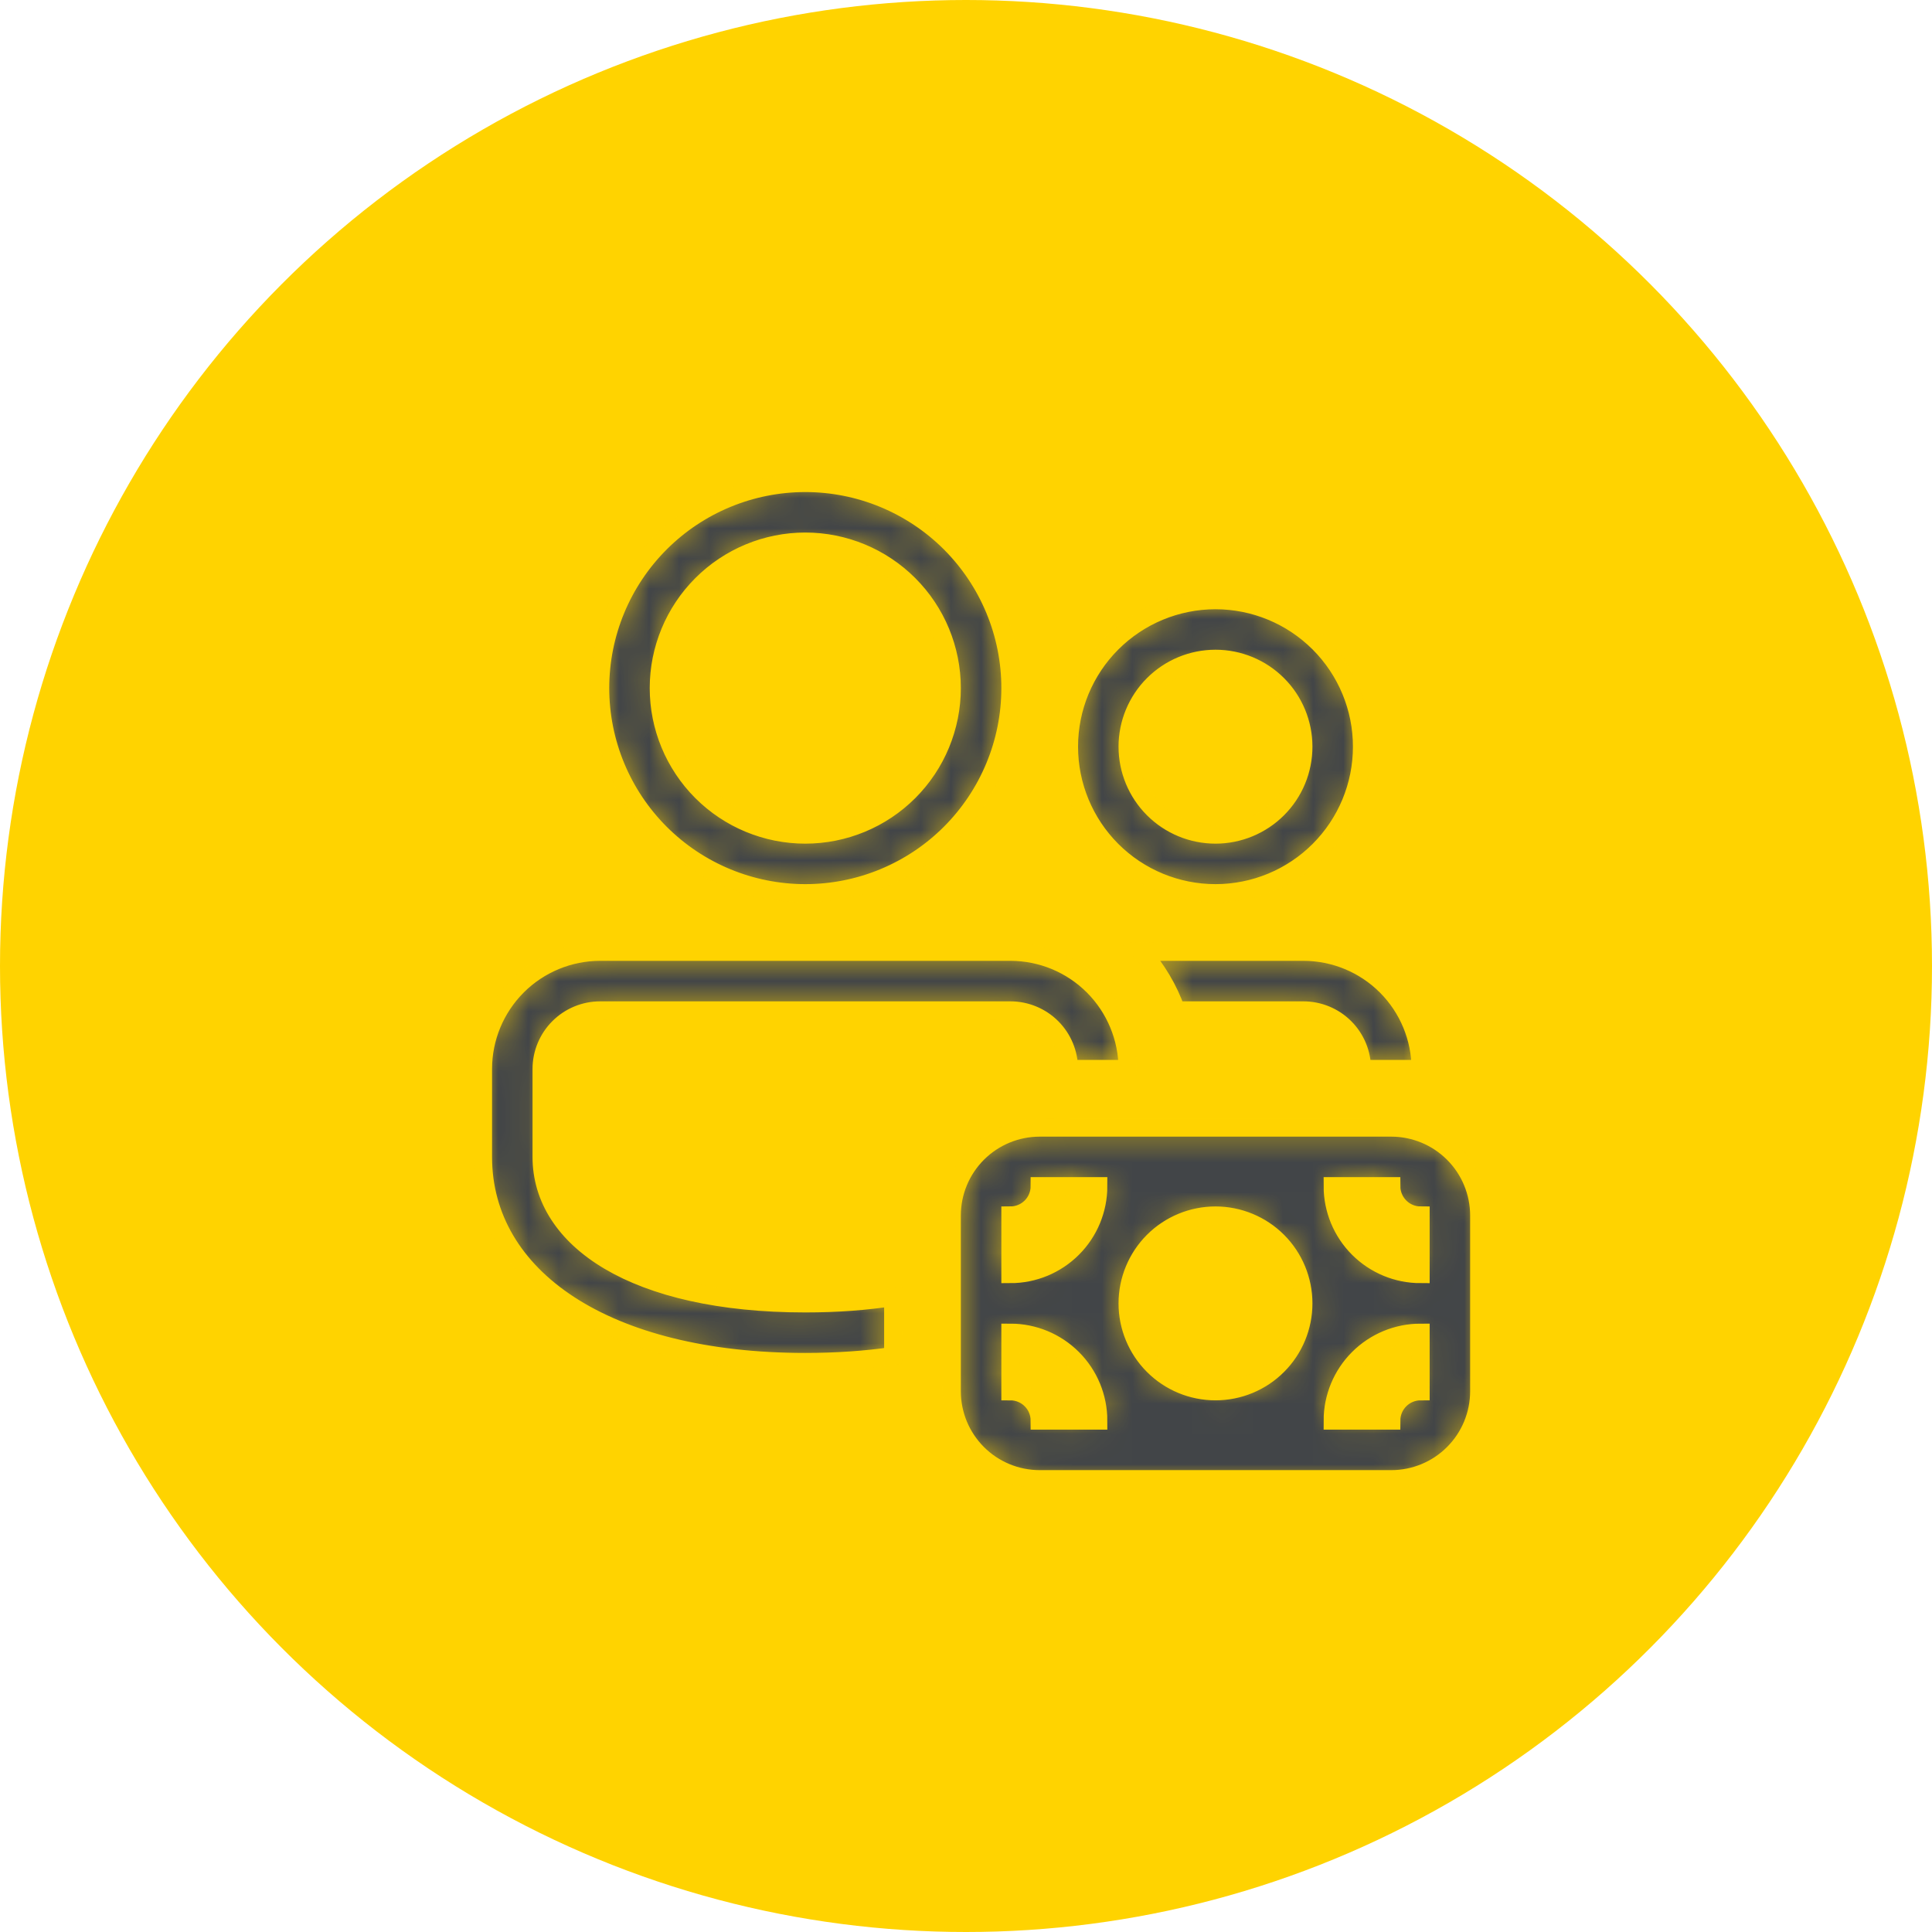 <svg width="64" height="64" viewBox="0 0 64 64" fill="none" xmlns="http://www.w3.org/2000/svg">
<circle cx="32" cy="32" r="32" fill="#FFD300"/>
<mask id="path-2-inside-1" fill="white">
<path d="M33.471 31.529C34.5 31.529 35.488 31.938 36.216 32.666C36.944 33.395 37.353 34.382 37.353 35.412H35.412C35.412 34.897 35.207 34.403 34.843 34.039C34.479 33.675 33.985 33.471 33.471 33.471H19.882C19.367 33.471 18.874 33.675 18.51 34.039C18.146 34.403 17.941 34.897 17.941 35.412V38.324C17.941 41.055 21.006 43.176 26.677 43.176C27.74 43.176 28.711 43.103 29.588 42.963V44.918C28.684 45.05 27.711 45.118 26.677 45.118C20.053 45.118 16 42.311 16 38.324V35.412C16 34.382 16.409 33.395 17.137 32.666C17.865 31.938 18.853 31.529 19.882 31.529H33.471ZM45.118 35.412H47.059C47.059 34.382 46.65 33.395 45.922 32.666C45.194 31.938 44.206 31.529 43.176 31.529H37.809C38.316 32.095 38.708 32.755 38.962 33.471H43.176C43.691 33.471 44.185 33.675 44.549 34.039C44.913 34.403 45.118 34.897 45.118 35.412ZM26.677 16C27.569 16 28.452 16.176 29.276 16.517C30.101 16.859 30.85 17.359 31.481 17.99C32.111 18.621 32.612 19.37 32.953 20.194C33.295 21.018 33.471 21.902 33.471 22.794C33.471 23.686 33.295 24.57 32.953 25.394C32.612 26.218 32.111 26.967 31.481 27.598C30.85 28.229 30.101 28.73 29.276 29.071C28.452 29.413 27.569 29.588 26.677 29.588C24.875 29.588 23.146 28.872 21.872 27.598C20.598 26.324 19.882 24.596 19.882 22.794C19.882 20.992 20.598 19.264 21.872 17.99C23.146 16.716 24.875 16 26.677 16ZM26.677 17.941C25.389 17.941 24.155 18.453 23.245 19.363C22.335 20.273 21.823 21.507 21.823 22.794C21.823 24.081 22.335 25.316 23.245 26.226C24.155 27.136 25.389 27.647 26.677 27.647C27.963 27.647 29.198 27.136 30.108 26.226C31.018 25.316 31.529 24.081 31.529 22.794C31.529 21.507 31.018 20.273 30.108 19.363C29.198 18.453 27.963 17.941 26.677 17.941ZM40.265 19.882C41.552 19.882 42.786 20.394 43.696 21.304C44.606 22.214 45.118 23.448 45.118 24.735C45.118 26.022 44.606 27.257 43.696 28.167C42.786 29.077 41.552 29.588 40.265 29.588C38.978 29.588 37.743 29.077 36.833 28.167C35.923 27.257 35.412 26.022 35.412 24.735C35.412 23.448 35.923 22.214 36.833 21.304C37.743 20.394 38.978 19.882 40.265 19.882ZM40.265 21.823C39.492 21.823 38.752 22.13 38.206 22.676C37.66 23.222 37.353 23.963 37.353 24.735C37.353 25.508 37.66 26.248 38.206 26.794C38.752 27.34 39.492 27.647 40.265 27.647C41.037 27.647 41.778 27.34 42.324 26.794C42.87 26.248 43.176 25.508 43.176 24.735C43.176 23.963 42.87 23.222 42.324 22.676C41.778 22.13 41.037 21.823 40.265 21.823ZM49 40.265V46.088C49 46.861 48.693 47.601 48.147 48.147C47.601 48.693 46.861 49 46.088 49H34.441C33.669 49 32.928 48.693 32.382 48.147C31.836 47.601 31.529 46.861 31.529 46.088V40.265C31.529 39.492 31.836 38.752 32.382 38.206C32.928 37.66 33.669 37.353 34.441 37.353H46.088C46.861 37.353 47.601 37.66 48.147 38.206C48.693 38.752 49 39.492 49 40.265ZM46.088 47.059C46.088 46.801 46.191 46.554 46.373 46.373C46.554 46.191 46.801 46.088 47.059 46.088V44.147C46.287 44.147 45.546 44.454 45 45C44.454 45.546 44.147 46.287 44.147 47.059H46.088ZM47.059 40.265C46.801 40.265 46.554 40.162 46.373 39.98C46.191 39.798 46.088 39.551 46.088 39.294H44.147C44.147 40.066 44.454 40.807 45 41.353C45.546 41.899 46.287 42.206 47.059 42.206V40.265ZM34.441 39.294C34.441 39.551 34.339 39.798 34.157 39.98C33.975 40.162 33.728 40.265 33.471 40.265V42.206C34.243 42.206 34.983 41.899 35.529 41.353C36.076 40.807 36.382 40.066 36.382 39.294H34.441ZM33.471 46.088C33.728 46.088 33.975 46.191 34.157 46.373C34.339 46.554 34.441 46.801 34.441 47.059H36.382C36.382 46.287 36.076 45.546 35.529 45C34.983 44.454 34.243 44.147 33.471 44.147V46.088ZM40.265 40.265C39.492 40.265 38.752 40.572 38.206 41.117C37.66 41.664 37.353 42.404 37.353 43.176C37.353 43.949 37.66 44.689 38.206 45.235C38.752 45.782 39.492 46.088 40.265 46.088C41.037 46.088 41.778 45.782 42.324 45.235C42.87 44.689 43.176 43.949 43.176 43.176C43.176 42.404 42.87 41.664 42.324 41.117C41.778 40.572 41.037 40.265 40.265 40.265Z"/>
</mask>
<path d="M33.471 31.529C34.5 31.529 35.488 31.938 36.216 32.666C36.944 33.395 37.353 34.382 37.353 35.412H35.412C35.412 34.897 35.207 34.403 34.843 34.039C34.479 33.675 33.985 33.471 33.471 33.471H19.882C19.367 33.471 18.874 33.675 18.51 34.039C18.146 34.403 17.941 34.897 17.941 35.412V38.324C17.941 41.055 21.006 43.176 26.677 43.176C27.74 43.176 28.711 43.103 29.588 42.963V44.918C28.684 45.05 27.711 45.118 26.677 45.118C20.053 45.118 16 42.311 16 38.324V35.412C16 34.382 16.409 33.395 17.137 32.666C17.865 31.938 18.853 31.529 19.882 31.529H33.471ZM45.118 35.412H47.059C47.059 34.382 46.65 33.395 45.922 32.666C45.194 31.938 44.206 31.529 43.176 31.529H37.809C38.316 32.095 38.708 32.755 38.962 33.471H43.176C43.691 33.471 44.185 33.675 44.549 34.039C44.913 34.403 45.118 34.897 45.118 35.412ZM26.677 16C27.569 16 28.452 16.176 29.276 16.517C30.101 16.859 30.85 17.359 31.481 17.99C32.111 18.621 32.612 19.37 32.953 20.194C33.295 21.018 33.471 21.902 33.471 22.794C33.471 23.686 33.295 24.57 32.953 25.394C32.612 26.218 32.111 26.967 31.481 27.598C30.85 28.229 30.101 28.73 29.276 29.071C28.452 29.413 27.569 29.588 26.677 29.588C24.875 29.588 23.146 28.872 21.872 27.598C20.598 26.324 19.882 24.596 19.882 22.794C19.882 20.992 20.598 19.264 21.872 17.99C23.146 16.716 24.875 16 26.677 16ZM26.677 17.941C25.389 17.941 24.155 18.453 23.245 19.363C22.335 20.273 21.823 21.507 21.823 22.794C21.823 24.081 22.335 25.316 23.245 26.226C24.155 27.136 25.389 27.647 26.677 27.647C27.963 27.647 29.198 27.136 30.108 26.226C31.018 25.316 31.529 24.081 31.529 22.794C31.529 21.507 31.018 20.273 30.108 19.363C29.198 18.453 27.963 17.941 26.677 17.941ZM40.265 19.882C41.552 19.882 42.786 20.394 43.696 21.304C44.606 22.214 45.118 23.448 45.118 24.735C45.118 26.022 44.606 27.257 43.696 28.167C42.786 29.077 41.552 29.588 40.265 29.588C38.978 29.588 37.743 29.077 36.833 28.167C35.923 27.257 35.412 26.022 35.412 24.735C35.412 23.448 35.923 22.214 36.833 21.304C37.743 20.394 38.978 19.882 40.265 19.882ZM40.265 21.823C39.492 21.823 38.752 22.13 38.206 22.676C37.66 23.222 37.353 23.963 37.353 24.735C37.353 25.508 37.66 26.248 38.206 26.794C38.752 27.34 39.492 27.647 40.265 27.647C41.037 27.647 41.778 27.34 42.324 26.794C42.87 26.248 43.176 25.508 43.176 24.735C43.176 23.963 42.87 23.222 42.324 22.676C41.778 22.13 41.037 21.823 40.265 21.823ZM49 40.265V46.088C49 46.861 48.693 47.601 48.147 48.147C47.601 48.693 46.861 49 46.088 49H34.441C33.669 49 32.928 48.693 32.382 48.147C31.836 47.601 31.529 46.861 31.529 46.088V40.265C31.529 39.492 31.836 38.752 32.382 38.206C32.928 37.66 33.669 37.353 34.441 37.353H46.088C46.861 37.353 47.601 37.66 48.147 38.206C48.693 38.752 49 39.492 49 40.265ZM46.088 47.059C46.088 46.801 46.191 46.554 46.373 46.373C46.554 46.191 46.801 46.088 47.059 46.088V44.147C46.287 44.147 45.546 44.454 45 45C44.454 45.546 44.147 46.287 44.147 47.059H46.088ZM47.059 40.265C46.801 40.265 46.554 40.162 46.373 39.98C46.191 39.798 46.088 39.551 46.088 39.294H44.147C44.147 40.066 44.454 40.807 45 41.353C45.546 41.899 46.287 42.206 47.059 42.206V40.265ZM34.441 39.294C34.441 39.551 34.339 39.798 34.157 39.98C33.975 40.162 33.728 40.265 33.471 40.265V42.206C34.243 42.206 34.983 41.899 35.529 41.353C36.076 40.807 36.382 40.066 36.382 39.294H34.441ZM33.471 46.088C33.728 46.088 33.975 46.191 34.157 46.373C34.339 46.554 34.441 46.801 34.441 47.059H36.382C36.382 46.287 36.076 45.546 35.529 45C34.983 44.454 34.243 44.147 33.471 44.147V46.088ZM40.265 40.265C39.492 40.265 38.752 40.572 38.206 41.117C37.66 41.664 37.353 42.404 37.353 43.176C37.353 43.949 37.66 44.689 38.206 45.235C38.752 45.782 39.492 46.088 40.265 46.088C41.037 46.088 41.778 45.782 42.324 45.235C42.87 44.689 43.176 43.949 43.176 43.176C43.176 42.404 42.87 41.664 42.324 41.117C41.778 40.572 41.037 40.265 40.265 40.265Z" fill="#424548" stroke="#FFD300" stroke-width="0.6" mask="url(#path-2-inside-1)"/>
</svg>
